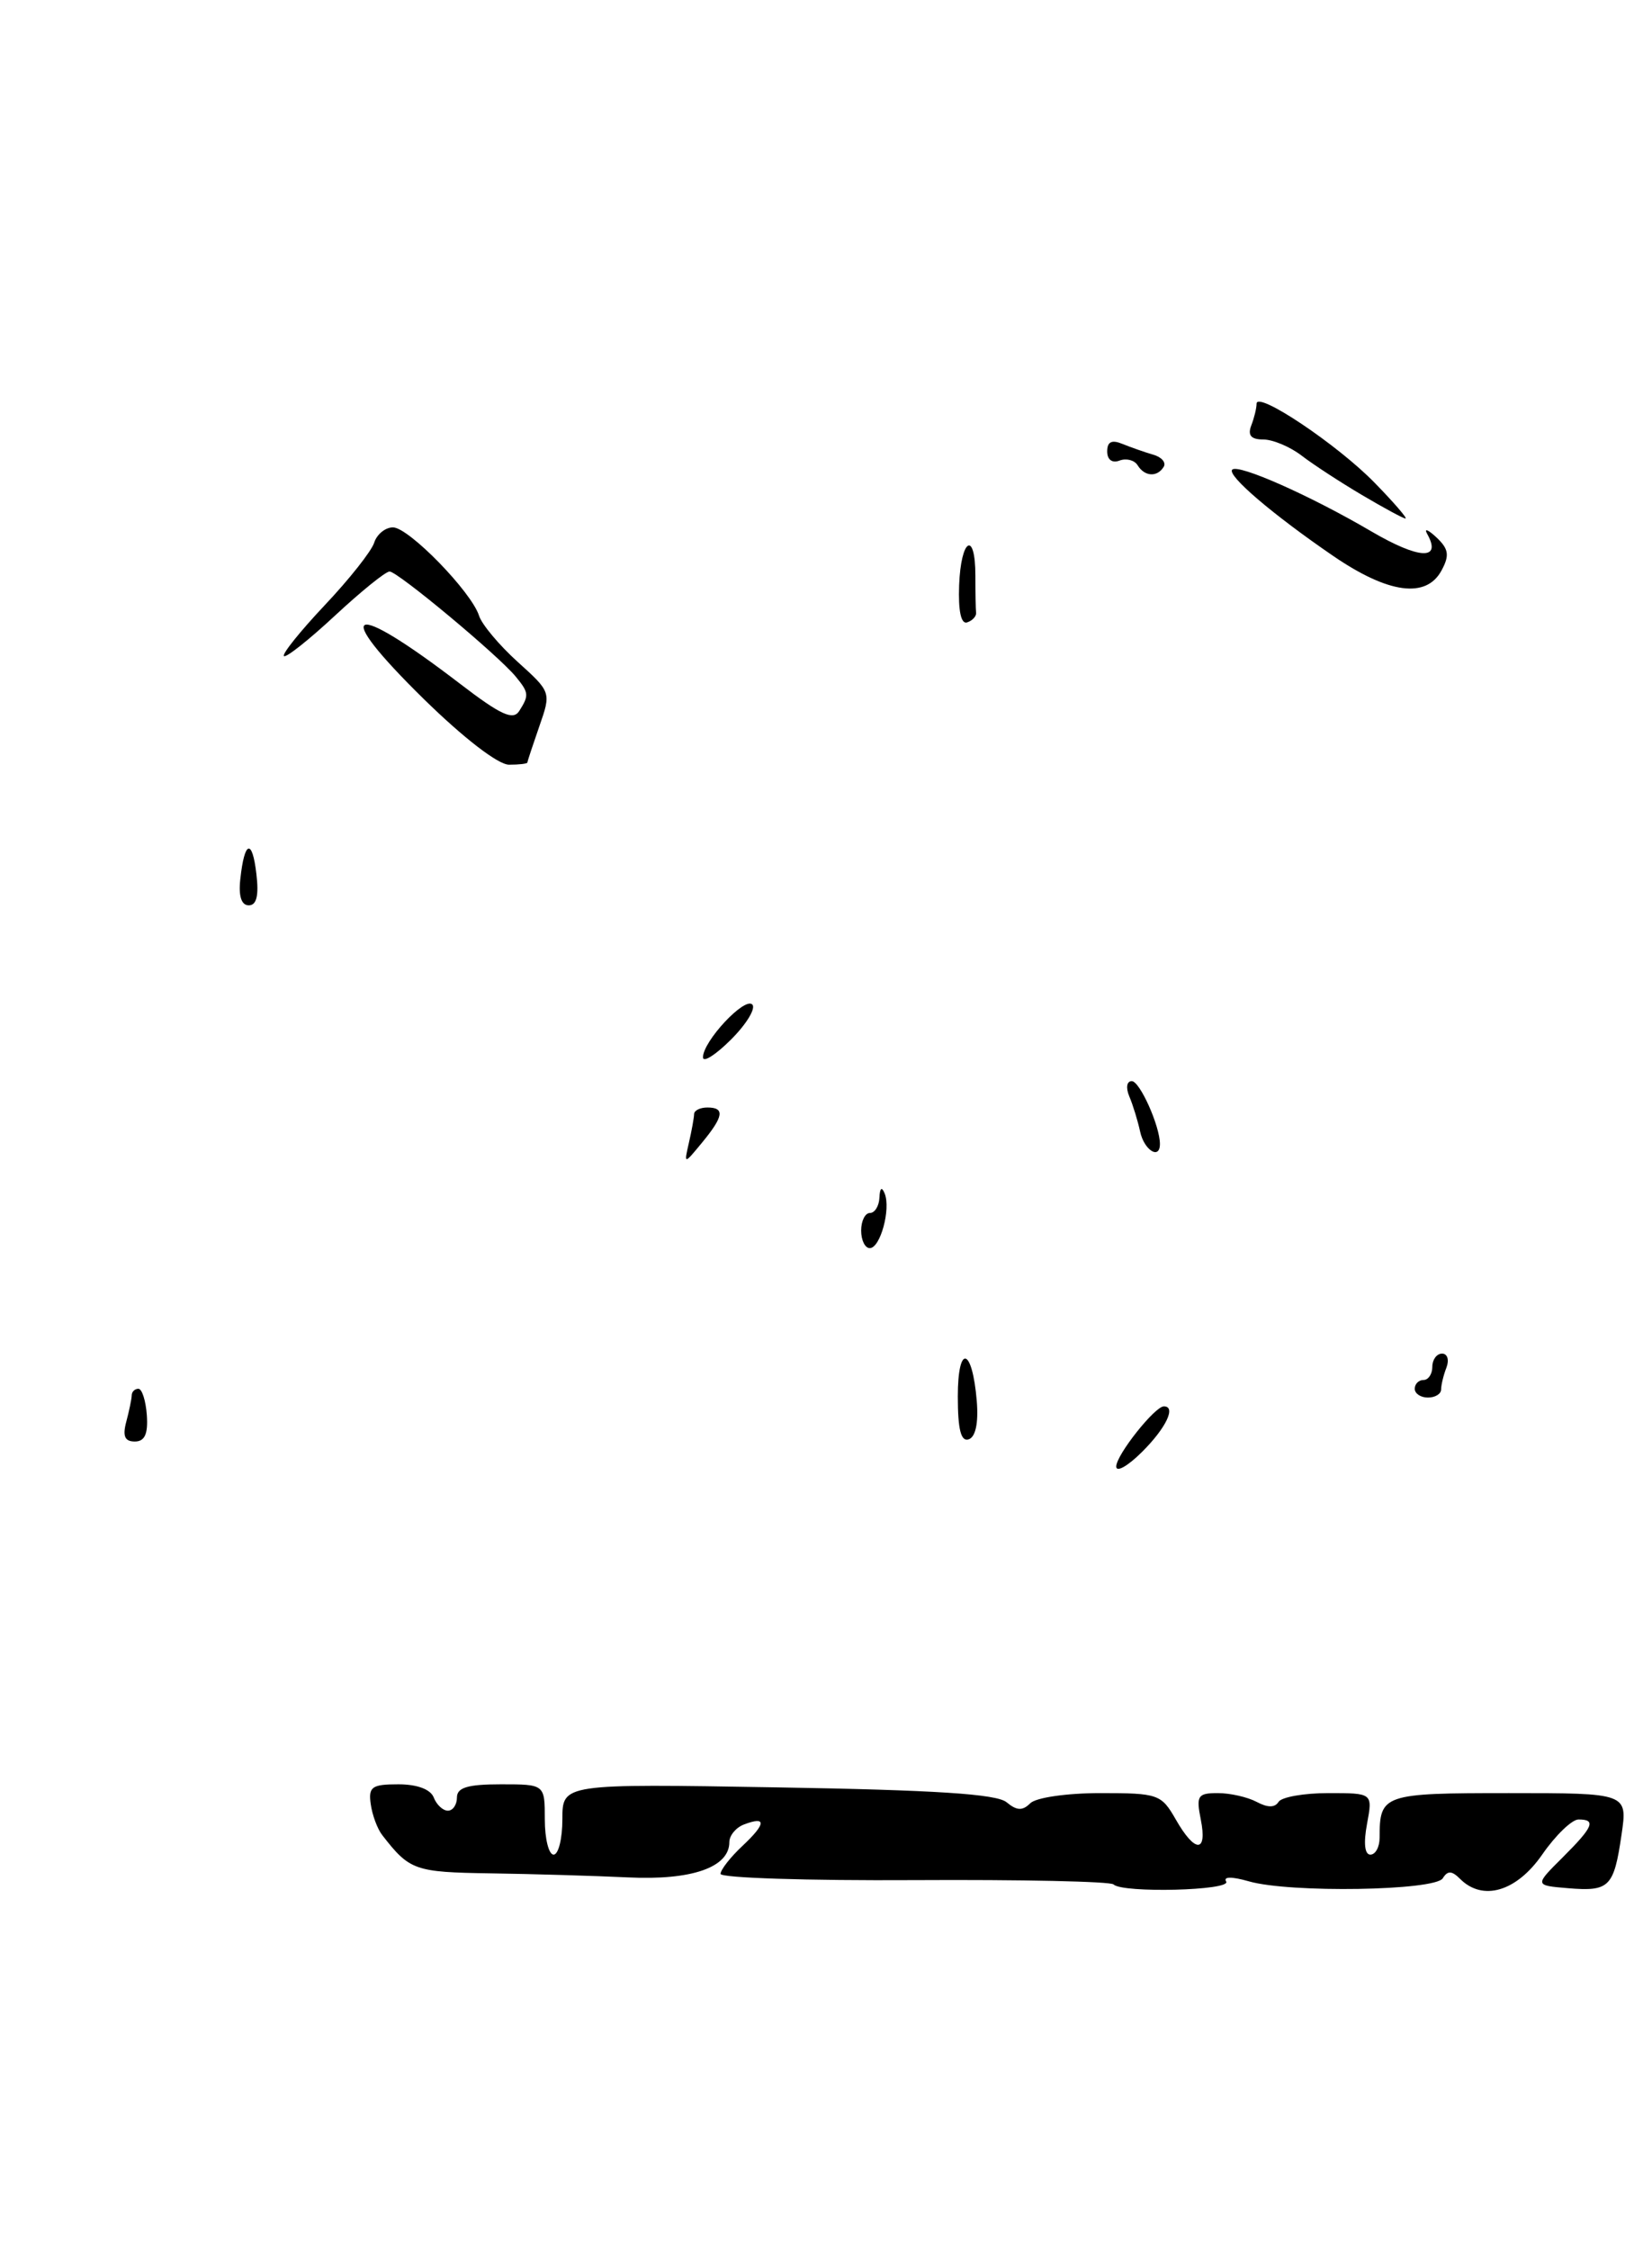<?xml version="1.0" encoding="UTF-8" standalone="no"?>
<!DOCTYPE svg PUBLIC "-//W3C//DTD SVG 1.1//EN" "http://www.w3.org/Graphics/SVG/1.1/DTD/svg11.dtd" >
<svg xmlns="http://www.w3.org/2000/svg" xmlns:xlink="http://www.w3.org/1999/xlink" version="1.1" viewBox="0 0 188 256">
 <g >
 <path fill="currentColor"
d=" M 139.54 214.06 C 139.18 213.49 140.17 213.48 142.13 214.04 C 146.79 215.38 163.31 215.11 164.19 213.69 C 164.74 212.80 165.22 212.82 166.16 213.76 C 168.74 216.34 172.58 215.21 175.50 211.00 C 177.02 208.80 178.89 207.00 179.64 207.00 C 181.67 207.00 181.33 207.83 177.82 211.33 C 174.63 214.50 174.63 214.50 178.45 214.82 C 183.15 215.21 183.66 214.70 184.53 208.75 C 185.23 204.00 185.23 204.00 171.72 204.00 C 157.38 204.00 157.00 204.13 157.00 209.08 C 157.00 210.14 156.53 211.00 155.95 211.00 C 155.30 211.00 155.16 209.69 155.57 207.50 C 156.22 204.00 156.22 204.00 151.17 204.00 C 148.39 204.00 145.84 204.45 145.50 205.00 C 145.08 205.67 144.26 205.67 143.01 205.00 C 141.97 204.45 139.99 204.00 138.59 204.00 C 136.30 204.00 136.11 204.30 136.65 207.00 C 137.42 210.84 135.99 210.84 133.80 206.99 C 132.16 204.13 131.80 204.00 125.25 204.00 C 121.39 204.00 117.89 204.51 117.24 205.16 C 116.37 206.03 115.71 206.01 114.55 205.04 C 113.42 204.10 106.40 203.65 88.50 203.35 C 64.00 202.93 64.00 202.93 64.00 206.97 C 64.00 209.19 63.55 211.00 63.00 211.00 C 62.45 211.00 62.00 209.20 62.00 207.00 C 62.00 203.00 62.00 203.00 57.00 203.00 C 53.22 203.00 52.00 203.37 52.00 204.50 C 52.00 205.32 51.54 206.00 50.97 206.00 C 50.40 206.00 49.68 205.32 49.36 204.50 C 49.00 203.57 47.48 203.00 45.33 203.00 C 42.32 203.00 41.91 203.29 42.19 205.25 C 42.36 206.49 42.95 208.08 43.50 208.78 C 46.62 212.80 47.20 213.00 55.82 213.13 C 60.59 213.20 67.64 213.41 71.48 213.59 C 78.72 213.94 83.00 212.45 83.00 209.58 C 83.00 208.83 83.74 207.93 84.64 207.58 C 87.25 206.58 87.20 207.47 84.50 210.00 C 83.12 211.29 82.00 212.73 82.00 213.19 C 82.00 213.65 91.92 213.97 104.05 213.90 C 116.18 213.83 126.38 214.05 126.72 214.39 C 127.74 215.40 140.17 215.09 139.54 214.06 Z  M 127.03 166.83 C 127.06 165.49 131.43 160.00 132.45 160.00 C 133.87 160.00 132.71 162.44 130.00 165.15 C 128.35 166.80 127.01 167.56 127.03 166.83 Z  M 14.37 161.75 C 14.70 160.51 14.98 159.16 14.99 158.75 C 14.99 158.34 15.34 158.00 15.75 158.00 C 16.16 158.00 16.59 159.35 16.71 161.00 C 16.86 163.15 16.47 164.00 15.34 164.00 C 14.20 164.00 13.93 163.39 14.37 161.75 Z  M 109.00 158.88 C 109.00 152.84 110.65 153.25 111.16 159.42 C 111.36 161.90 111.02 163.49 110.24 163.75 C 109.36 164.05 109.00 162.64 109.00 158.88 Z  M 161.00 158.00 C 161.00 157.45 161.45 157.00 162.00 157.00 C 162.55 157.00 163.00 156.32 163.00 155.50 C 163.00 154.68 163.50 154.00 164.11 154.00 C 164.72 154.00 164.94 154.71 164.61 155.58 C 164.27 156.45 164.00 157.58 164.00 158.08 C 164.00 158.59 163.32 159.00 162.50 159.00 C 161.68 159.00 161.00 158.55 161.00 158.00 Z  M 98.00 140.00 C 98.00 138.90 98.45 138.00 99.00 138.00 C 99.55 138.00 100.04 137.21 100.08 136.25 C 100.13 135.14 100.35 134.97 100.68 135.79 C 101.39 137.57 100.18 142.00 98.98 142.00 C 98.44 142.00 98.00 141.10 98.00 140.00 Z  M 78.40 130.00 C 78.72 128.62 78.98 127.16 78.99 126.75 C 78.99 126.34 79.67 126.00 80.50 126.00 C 82.51 126.00 82.36 127.01 79.89 130.00 C 77.83 132.50 77.83 132.50 78.40 130.00 Z  M 129.75 128.75 C 129.48 127.51 128.93 125.71 128.52 124.75 C 128.10 123.75 128.22 123.00 128.80 123.00 C 129.71 123.00 132.00 128.10 132.00 130.15 C 132.00 131.98 130.21 130.87 129.75 128.75 Z  M 80.00 120.29 C 80.00 118.47 84.73 113.40 85.61 114.28 C 86.04 114.71 84.96 116.50 83.20 118.26 C 81.44 120.02 80.00 120.93 80.00 120.29 Z  M 27.35 100.00 C 27.82 95.62 28.71 95.36 29.18 99.45 C 29.47 101.90 29.20 103.00 28.31 103.00 C 27.47 103.00 27.13 101.95 27.35 100.00 Z  M 48.23 79.53 C 37.53 69.03 39.72 68.11 52.35 77.79 C 56.98 81.34 58.39 81.99 59.09 80.89 C 60.22 79.11 60.19 78.81 58.71 77.00 C 56.72 74.57 45.23 65.00 44.33 65.02 C 43.87 65.03 41.08 67.29 38.11 70.05 C 35.15 72.80 32.54 74.87 32.31 74.64 C 32.08 74.41 34.17 71.81 36.95 68.86 C 39.74 65.91 42.27 62.71 42.58 61.75 C 42.88 60.79 43.85 60.00 44.72 60.00 C 46.51 60.00 53.66 67.34 54.52 70.06 C 54.83 71.04 56.81 73.40 58.91 75.30 C 62.72 78.74 62.73 78.76 61.38 82.62 C 60.64 84.76 60.02 86.61 60.02 86.75 C 60.01 86.89 59.07 87.00 57.93 87.00 C 56.69 87.00 52.76 83.97 48.23 79.53 Z  M 109.15 66.59 C 109.35 61.26 111.00 60.29 111.00 65.50 C 111.00 67.42 111.03 69.33 111.08 69.72 C 111.12 70.12 110.66 70.61 110.06 70.81 C 109.37 71.04 109.04 69.51 109.15 66.59 Z  M 151.72 63.25 C 144.84 58.54 139.60 54.07 140.23 53.43 C 140.92 52.75 149.11 56.38 156.05 60.45 C 161.50 63.64 164.11 63.77 162.42 60.75 C 162.03 60.06 162.50 60.24 163.46 61.13 C 164.86 62.45 164.98 63.17 164.06 64.88 C 162.33 68.13 158.02 67.56 151.72 63.25 Z  M 155.00 56.32 C 152.53 54.86 149.43 52.84 148.12 51.83 C 146.80 50.82 144.84 50.00 143.76 50.00 C 142.37 50.00 141.97 49.53 142.39 48.42 C 142.73 47.55 143.00 46.43 143.00 45.93 C 143.00 44.42 152.23 50.60 156.45 54.94 C 158.63 57.17 160.20 59.00 159.95 58.99 C 159.70 58.99 157.47 57.78 155.00 56.32 Z  M 129.46 52.93 C 129.09 52.34 128.17 52.11 127.40 52.40 C 126.57 52.72 126.00 52.30 126.00 51.36 C 126.00 50.25 126.52 50.00 127.75 50.51 C 128.71 50.90 130.28 51.45 131.24 51.73 C 132.20 52.00 132.73 52.63 132.43 53.11 C 131.69 54.32 130.26 54.23 129.46 52.93 Z "/>
</g>
</svg>